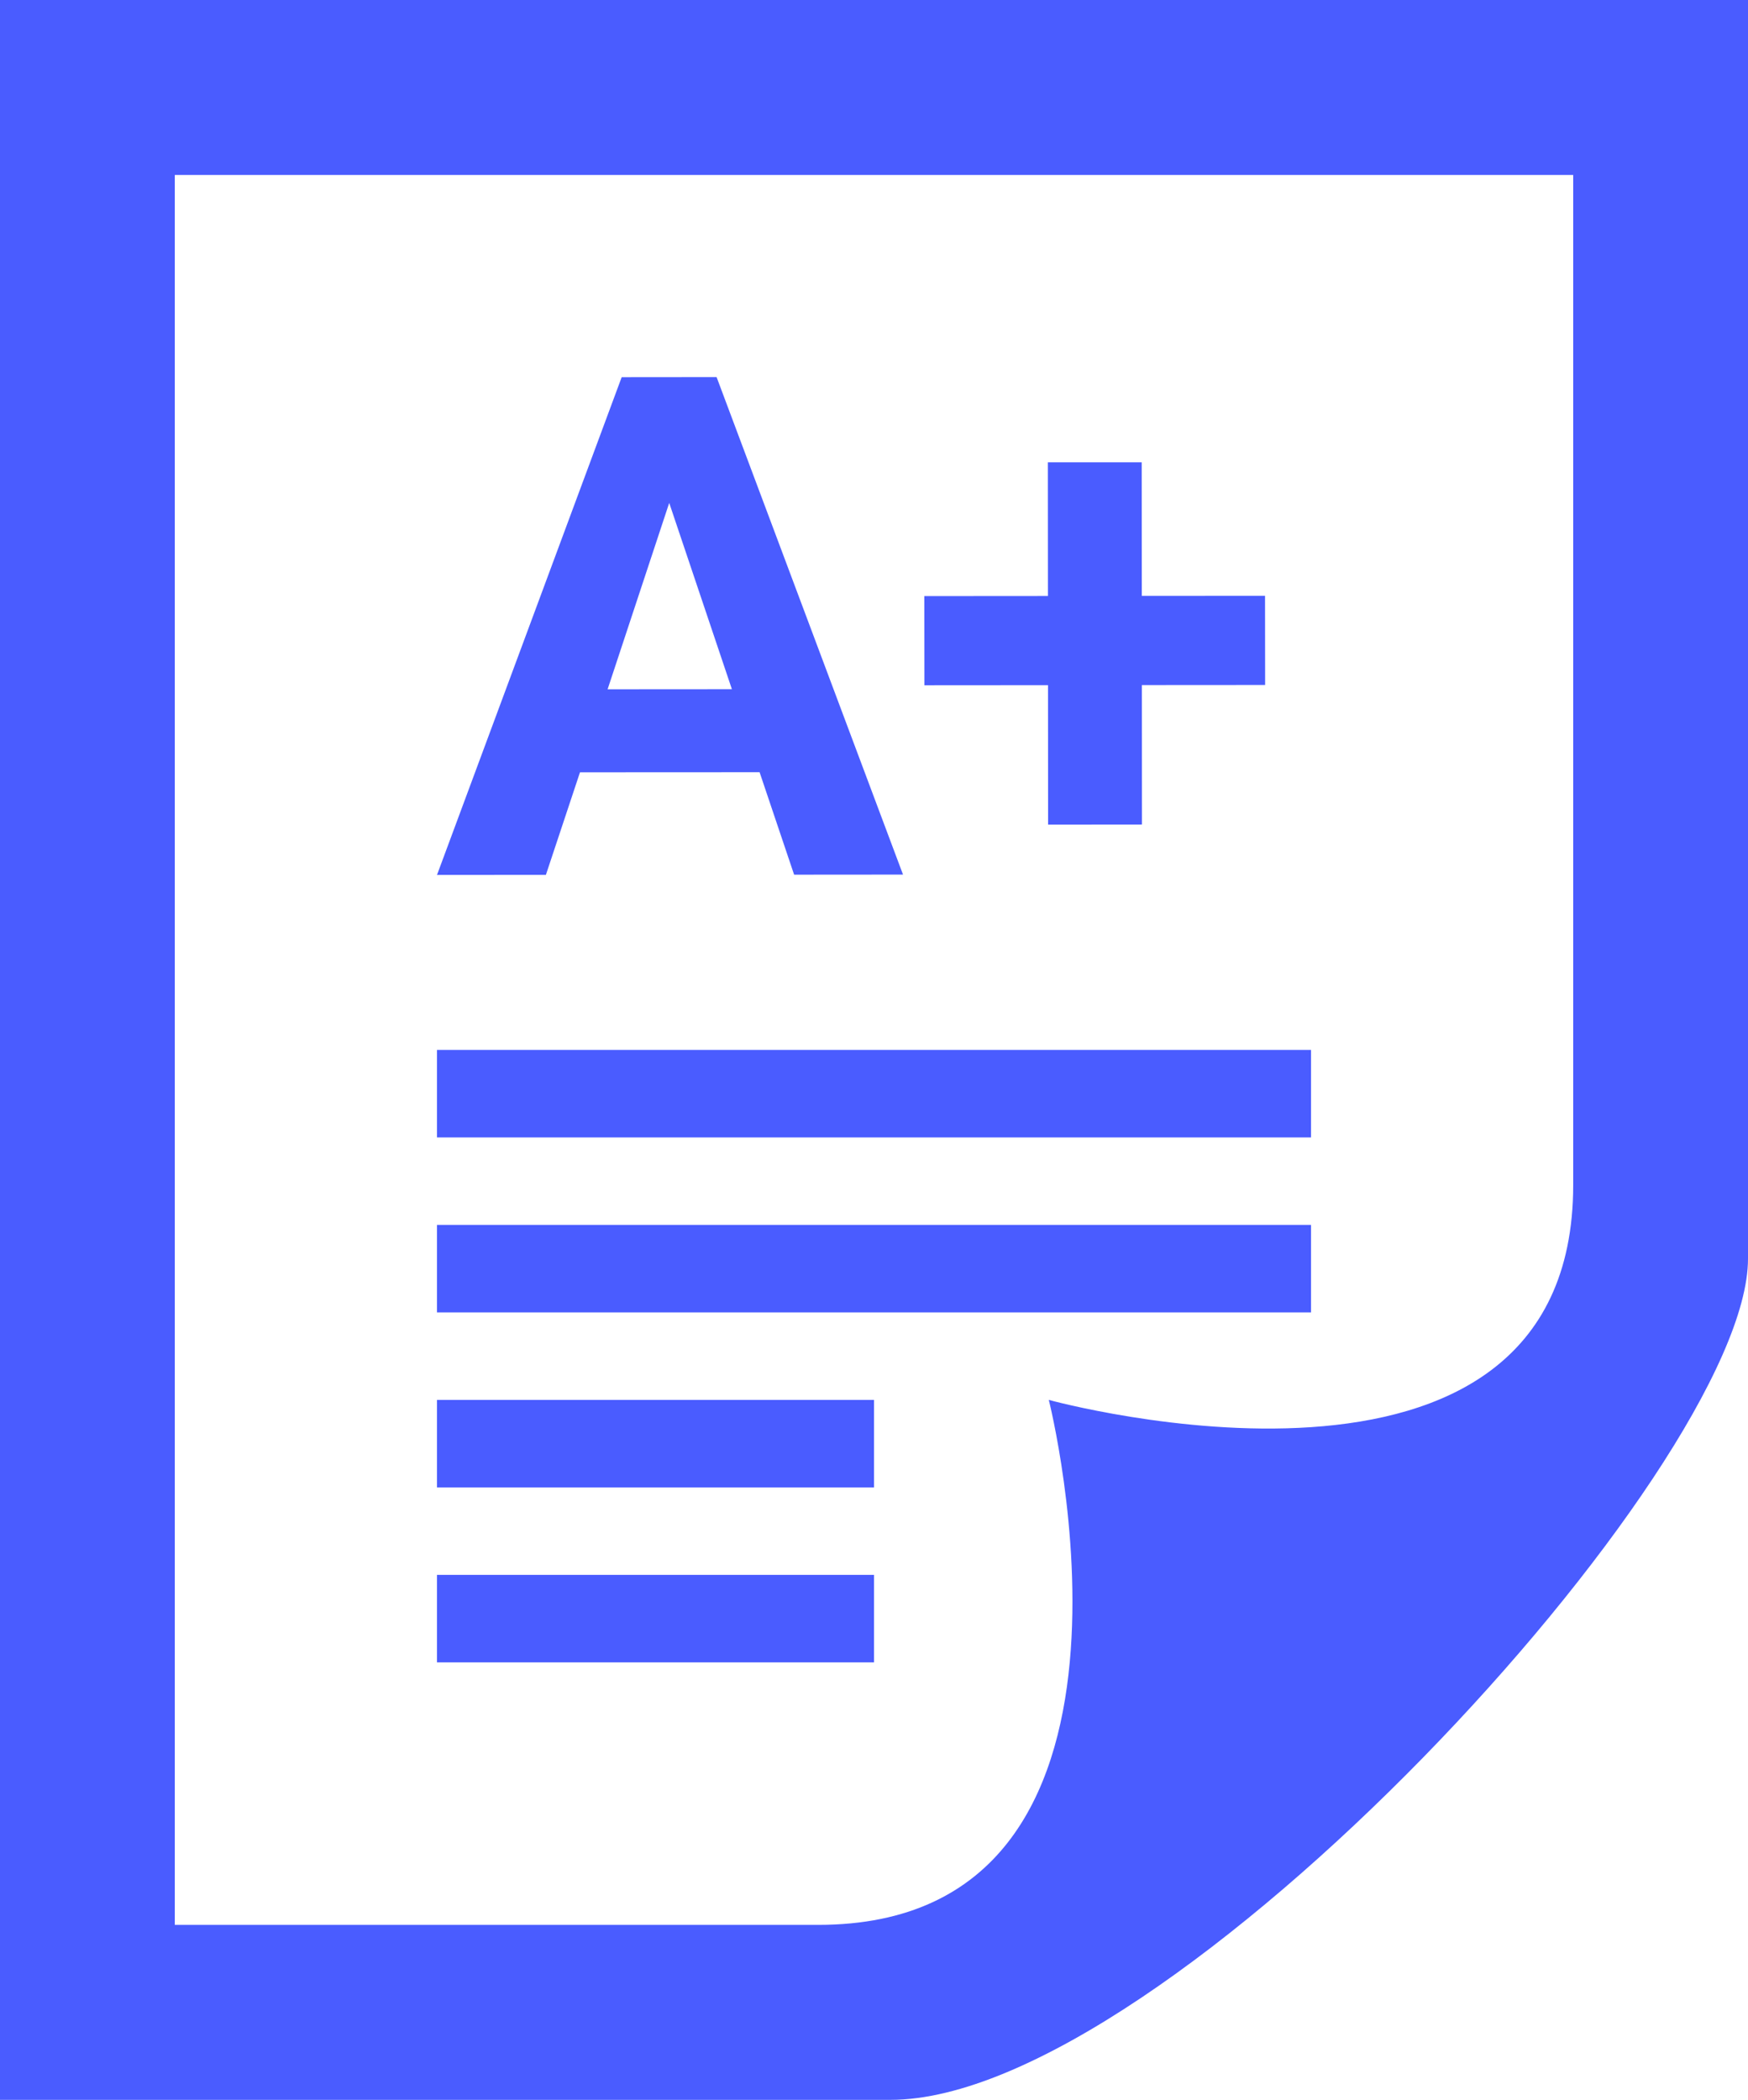 <svg width="358" height="430" viewBox="0 0 358 430" fill="none" xmlns="http://www.w3.org/2000/svg">
<path fill-rule="evenodd" clip-rule="evenodd" d="M358 0V257.749C358 300.588 239.001 430 182.383 430H0V0H358ZM167.58 394.167C241.972 394.167 214.8 286.667 214.8 286.667C214.8 286.667 322.2 316.229 322.2 242.645V35.833H35.8V394.167H167.58ZM179 322.5V340.417H89.5V322.5H179ZM89.5 286.667H179V304.583H89.5V286.667ZM89.5 250.833H268.5V268.75H89.5V250.833ZM89.5 215H268.5V232.917H89.5V215ZM155.569 158.132L118.784 158.15L111.803 179.149L89.5 179.167L127.323 77.239L146.762 77.221L184.943 179.095L162.639 179.113L155.569 158.132ZM233.846 122.03L259.085 122.012L259.103 140.27L233.863 140.287L233.881 168.847L214.657 168.865L214.639 140.305L189.328 140.323L189.31 122.066L214.621 122.048L214.603 94.672H233.828L233.846 122.03ZM124.441 141.147L149.895 141.13L137.06 102.985L124.441 141.147Z" fill="#4A5CFF"/>
</svg>
